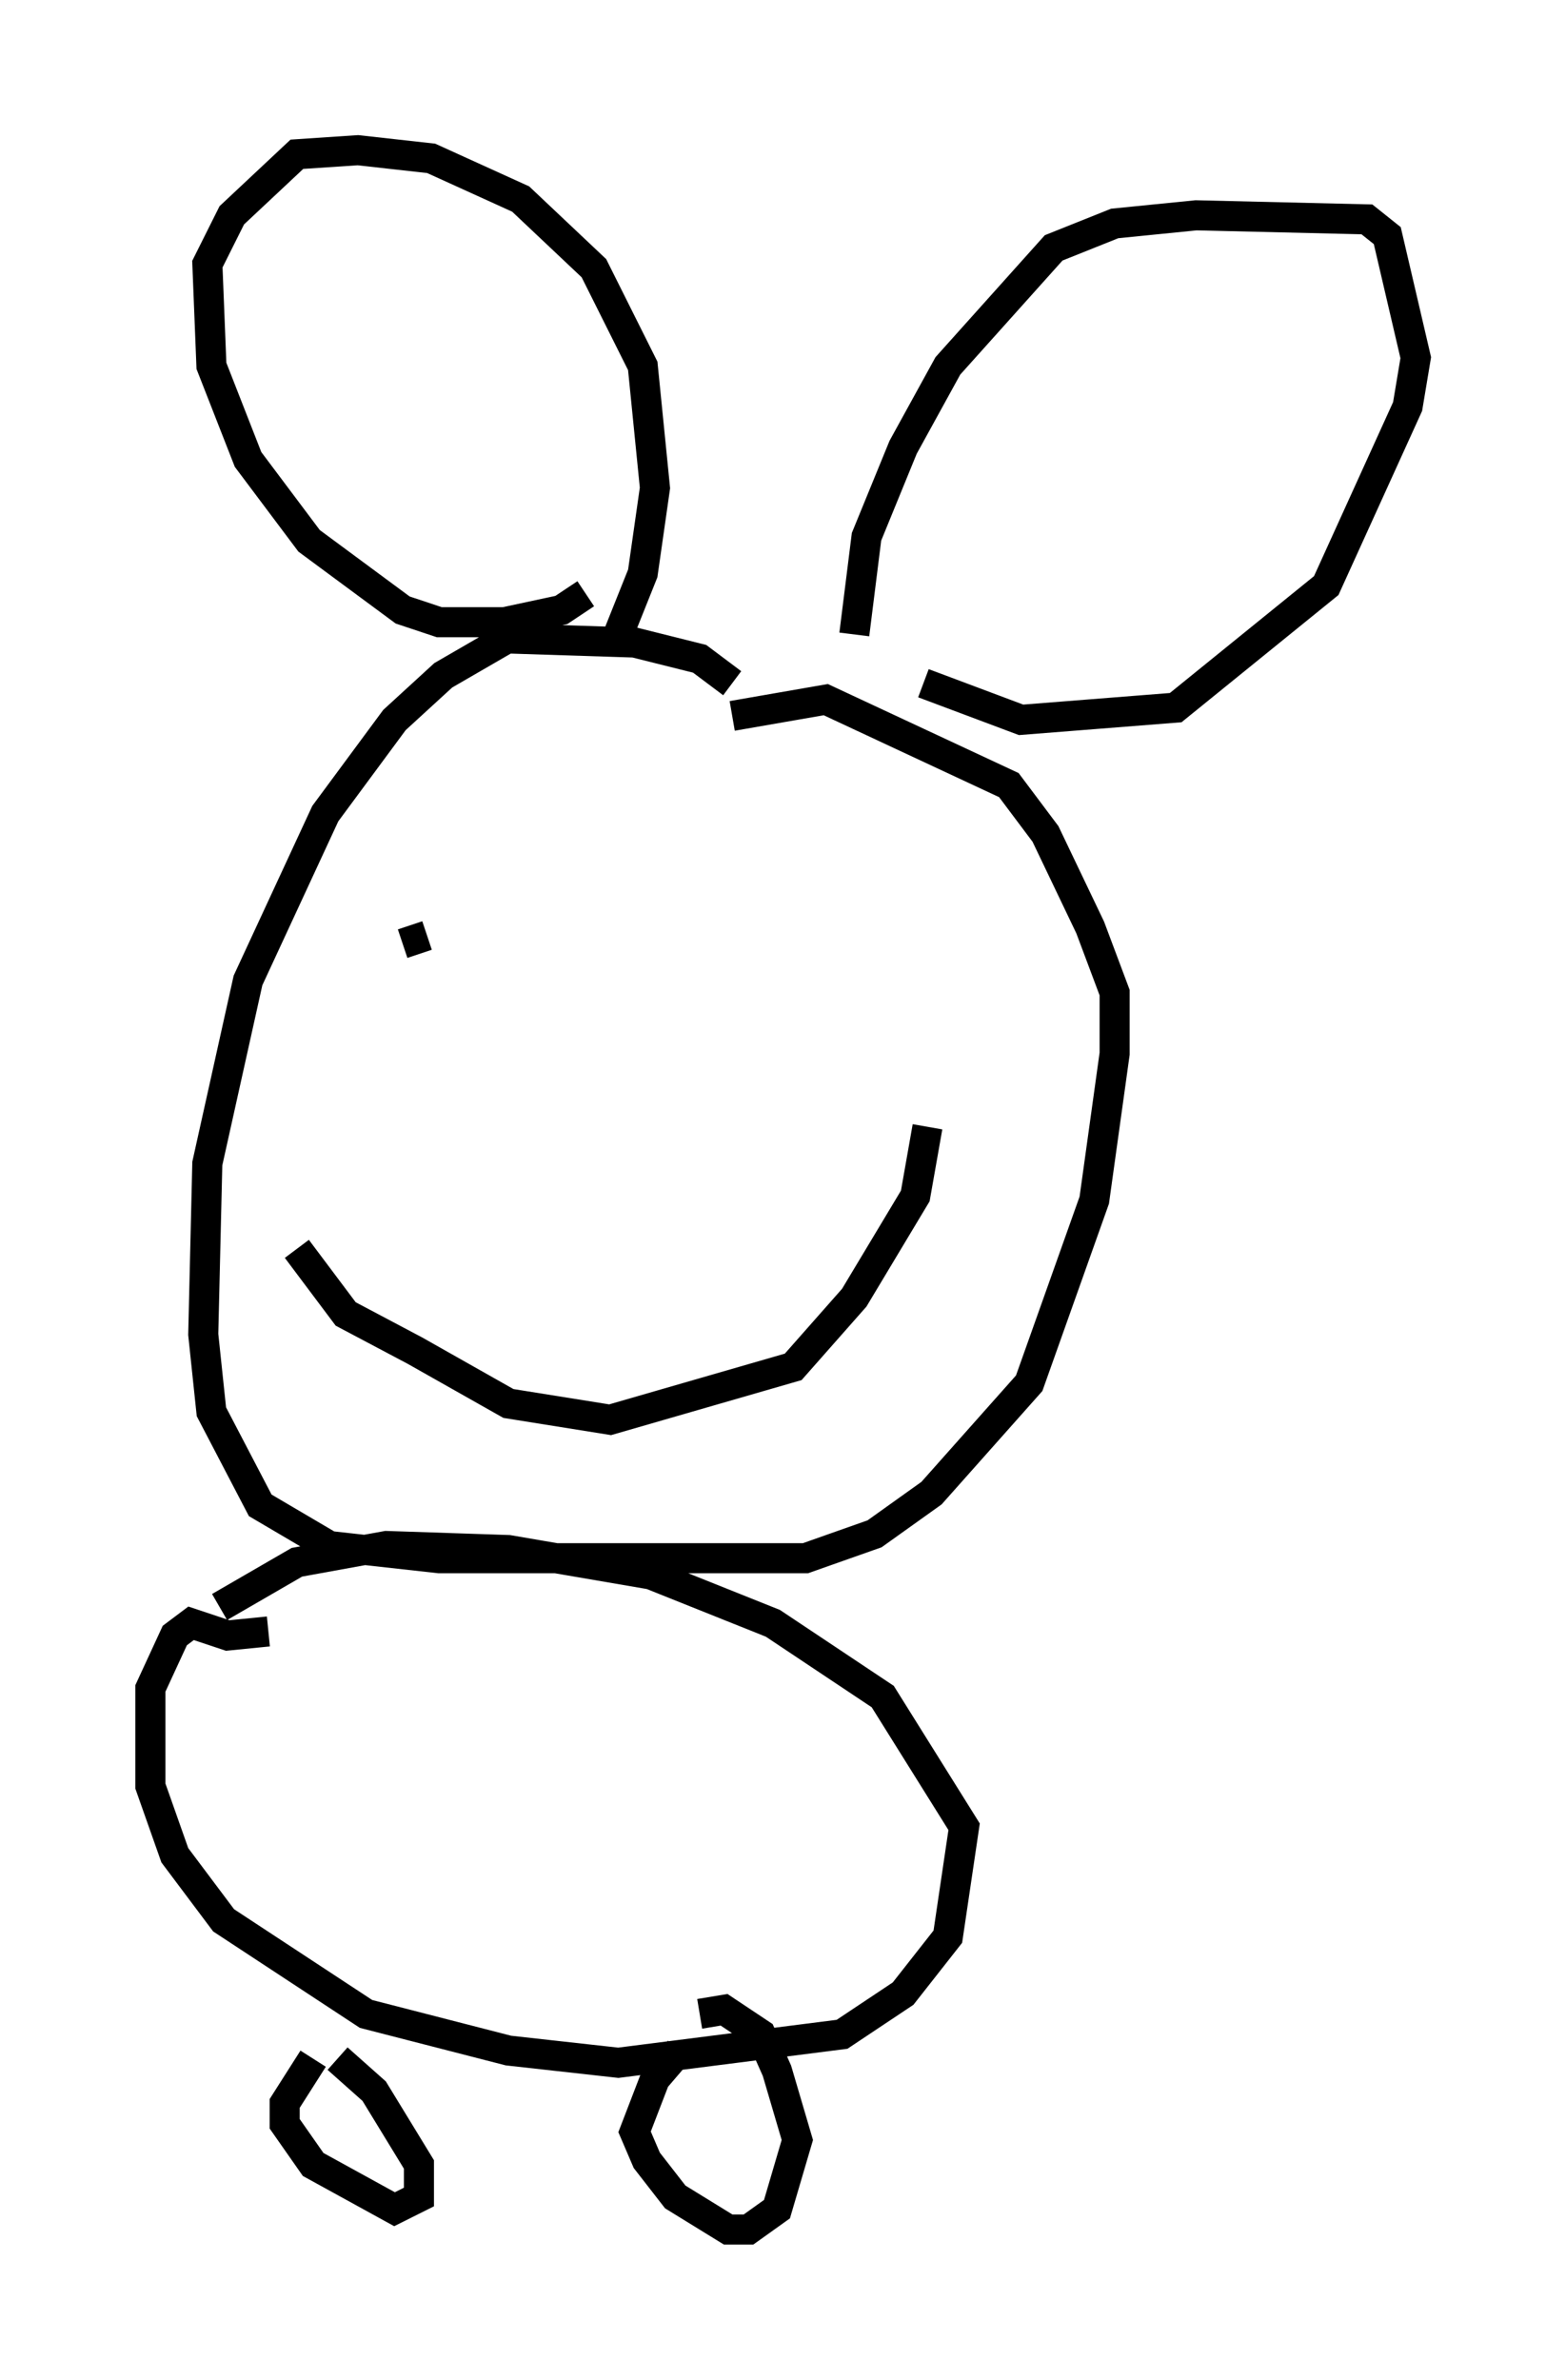 <?xml version="1.0" encoding="utf-8" ?>
<svg baseProfile="full" height="79.147" version="1.1" width="52.083" xmlns="http://www.w3.org/2000/svg" xmlns:ev="http://www.w3.org/2001/xml-events" xmlns:xlink="http://www.w3.org/1999/xlink"><defs /><rect fill="white" height="79.147" width="52.083" x="0" y="0" /><path d="M20.832, 19.885 m-3.518, 1.083 l-2.571, 1.488 -1.624, 1.488 l-2.3, 3.112 -2.571, 5.548 l-1.353, 6.089 -0.135, 5.683 l0.271, 2.571 1.624, 3.112 l2.3, 1.353 3.654, 0.406 l12.178, 0.0 2.3, -0.812 l1.894, -1.353 3.248, -3.654 l2.165, -6.089 0.677, -4.871 l0.0, -2.03 -0.812, -2.165 l-1.488, -3.112 -1.218, -1.624 l-6.089, -2.842 -3.112, 0.541 m-15.426, 30.446 l-1.353, 0.135 -1.218, -0.406 l-0.541, 0.406 -0.812, 1.759 l0.0, 3.248 0.812, 2.3 l1.624, 2.165 4.736, 3.112 l4.736, 1.218 3.654, 0.406 l7.442, -0.947 2.03, -1.353 l1.488, -1.894 0.541, -3.654 l-2.706, -4.33 -3.654, -2.436 l-4.059, -1.624 -4.736, -0.812 l-4.059, -0.135 -2.977, 0.541 l-2.571, 1.488 m3.112, 15.02 l-0.947, 1.488 0.0, 0.677 l0.947, 1.353 2.706, 1.488 l0.812, -0.406 0.0, -1.083 l-1.488, -2.436 -1.218, -1.083 m11.367, -0.271 l-0.812, 0.947 -0.677, 1.759 l0.406, 0.947 0.947, 1.218 l1.759, 1.083 0.677, 0.0 l0.947, -0.677 0.677, -2.3 l-0.677, -2.3 -0.541, -1.218 l-1.218, -0.812 -0.812, 0.135 m-3.789, -47.225 l-0.812, 0.541 -1.894, 0.406 l-2.165, 0.0 -1.218, -0.406 l-3.112, -2.3 -2.03, -2.706 l-1.218, -3.112 -0.135, -3.383 l0.812, -1.624 2.165, -2.03 l2.03, -0.135 2.436, 0.271 l2.977, 1.353 2.436, 2.3 l1.624, 3.248 0.406, 4.059 l-0.406, 2.842 -0.812, 2.03 m7.848, 0.0 l0.406, -3.248 1.218, -2.977 l1.488, -2.706 3.518, -3.924 l2.03, -0.812 2.706, -0.271 l5.683, 0.135 0.677, 0.541 l0.947, 4.059 -0.271, 1.624 l-2.706, 5.954 -5.007, 4.059 l-5.142, 0.406 -3.248, -1.218 m-6.36, 0.0 l-1.083, -0.812 -2.165, -0.541 l-4.195, -0.135 m-2.706, 9.878 l-0.812, 0.271 m14.75, 3.248 l0.0, 0.0 m-18.268, 6.901 l1.624, 2.165 2.3, 1.218 l3.112, 1.759 3.383, 0.541 l6.089, -1.759 2.03, -2.3 l2.03, -3.383 0.406, -2.3 " fill="none" stroke="black" stroke-width="1" /></svg>